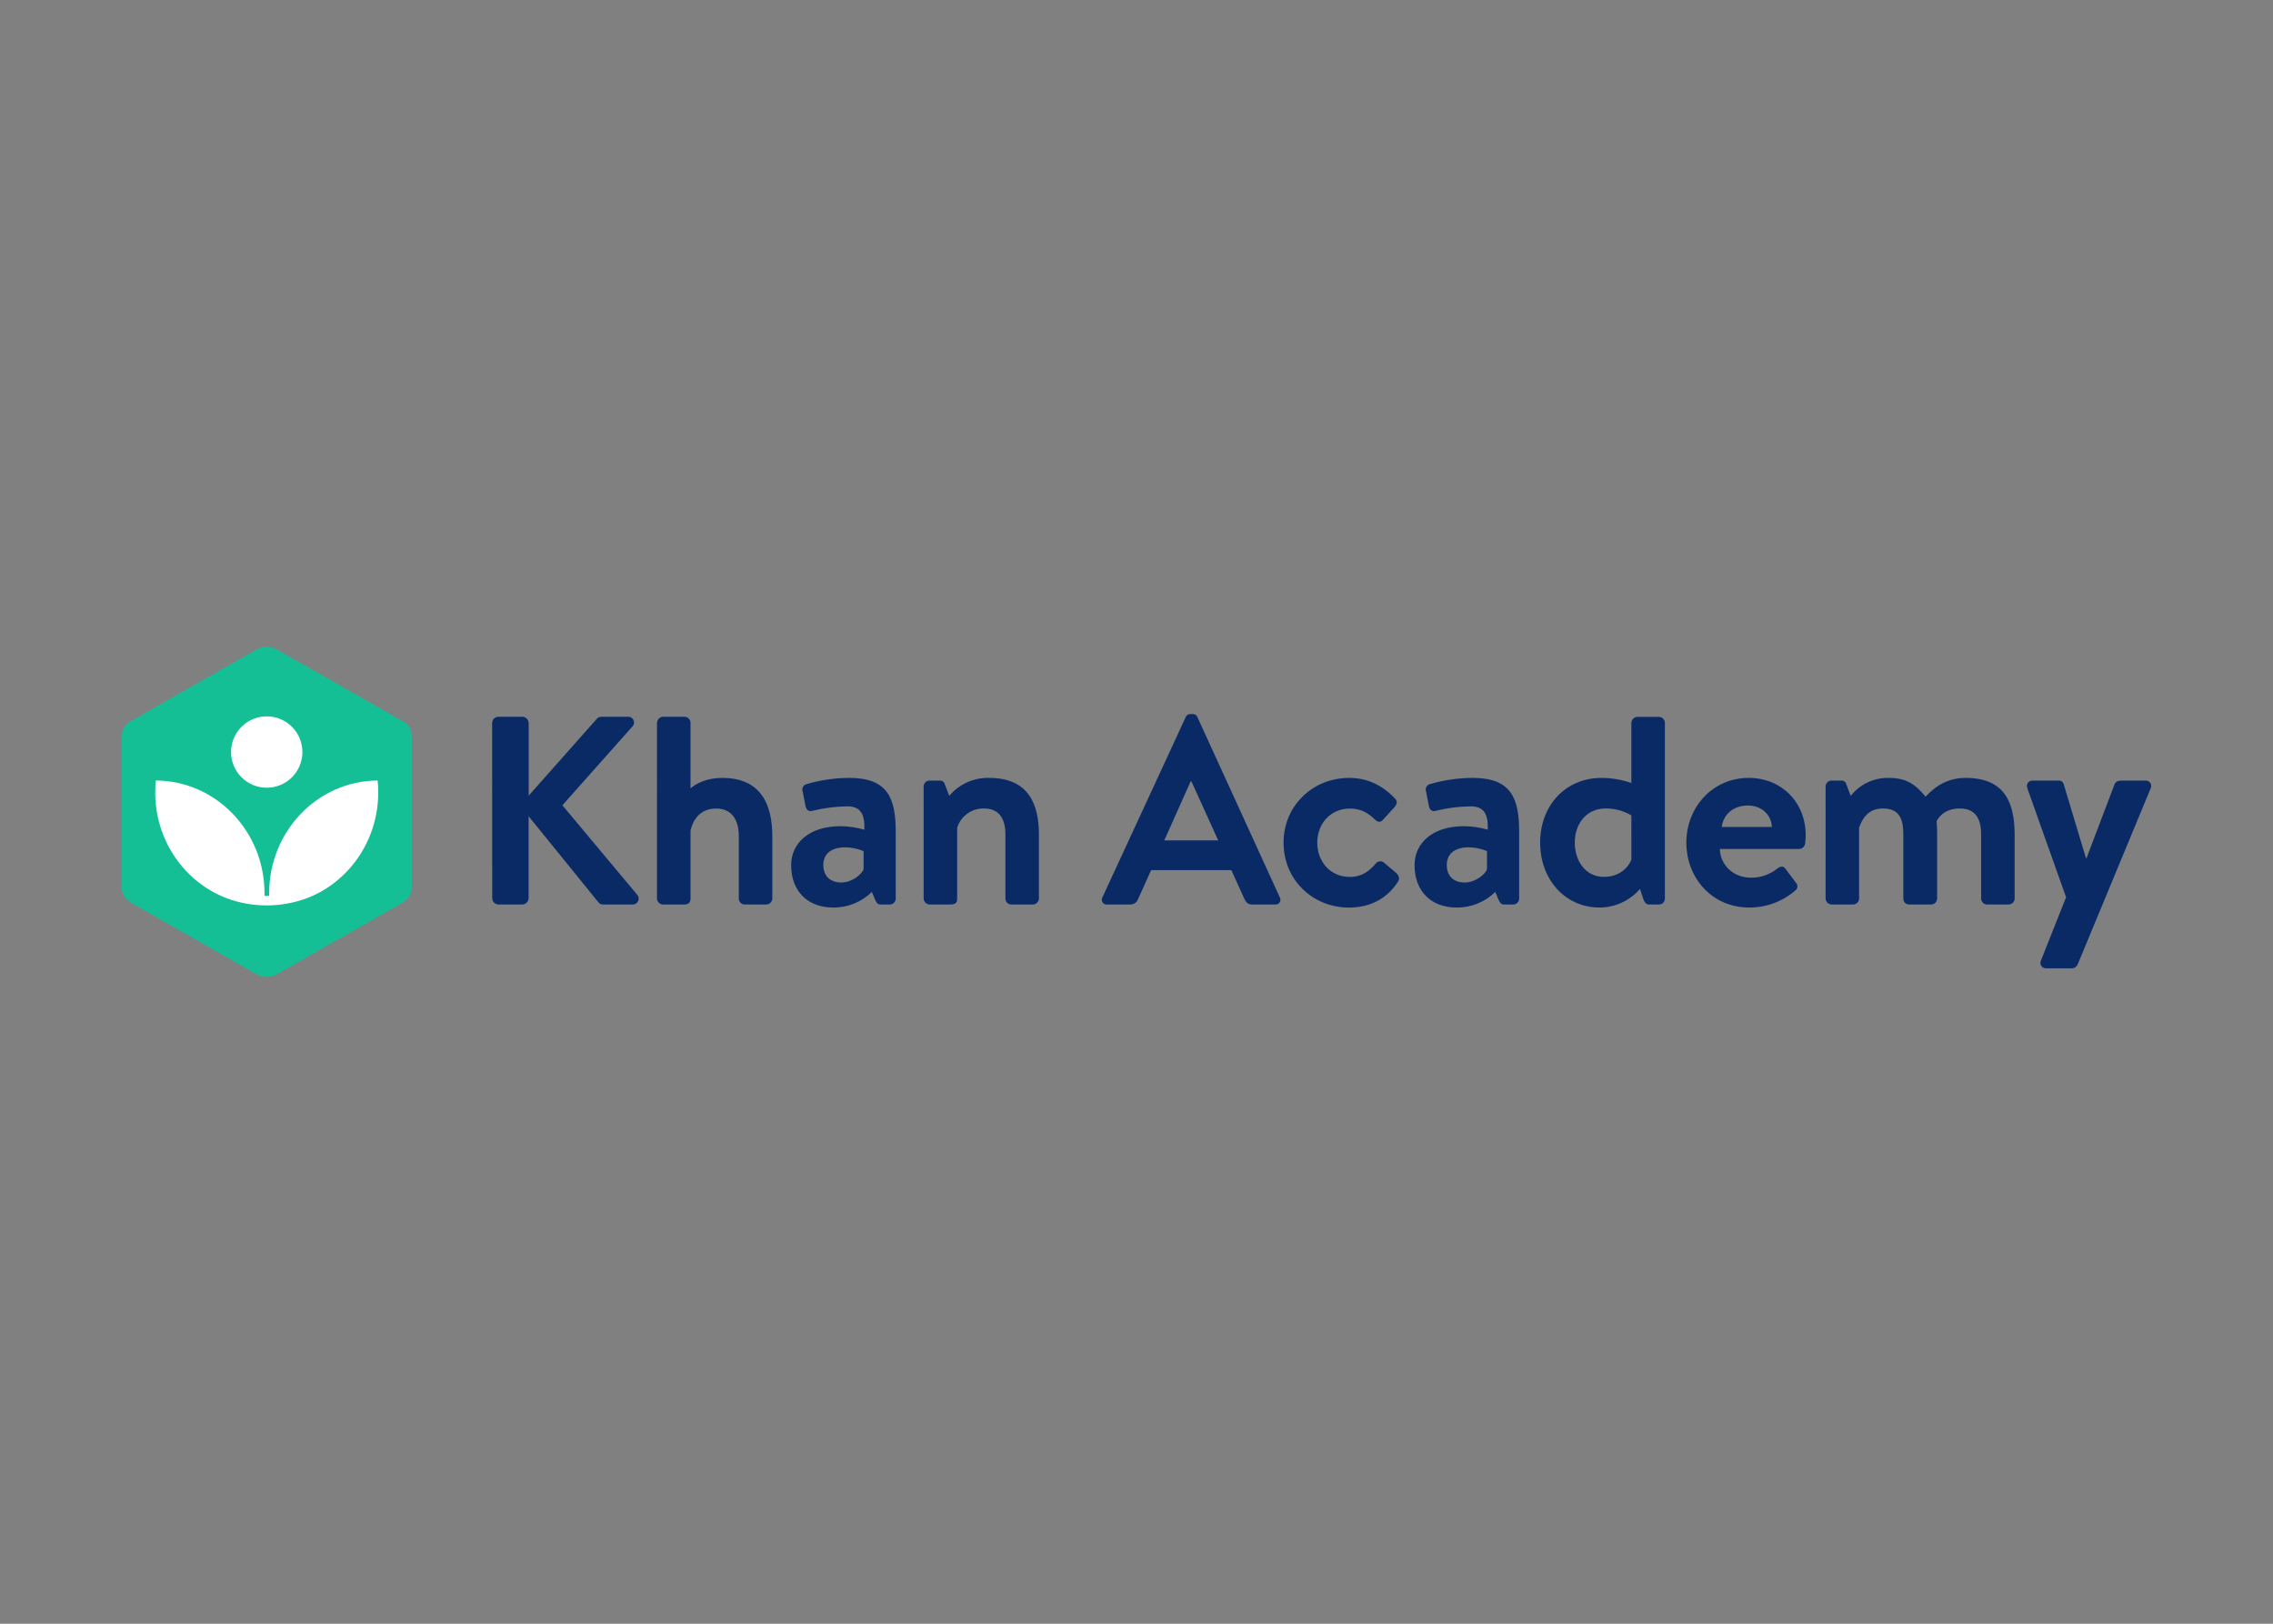 <svg clip-rule="evenodd" fill-rule="evenodd" stroke-linejoin="round" stroke-miterlimit="2" viewBox="0 0 560 400" xmlns="http://www.w3.org/2000/svg"><rect x="0" y="0" width="560" height="400" fill="#808080" stroke="none"/><path d="m32.297 177.605c-1.638.824-2.297 2.148-2.297 3.956v36.878c0 1.808.659 2.967 2.297 3.956l31.12 17.725c1.445.72 3.148.72 4.593 0l31.121-17.725c1.648-.989 2.296-2.148 2.296-3.956v-36.878c0-2.138-.994-3.297-2.296-3.956l-31.121-17.725c-1.445-.72-3.148-.72-4.593 0z" fill="#14bf96" fill-rule="nonzero"/><path d="m93.037 192.275c-14.769.077-26.724 12.478-26.724 27.774v.648h-1.149v-.648c0-15.296-11.978-27.697-26.774-27.774-.099.971-.149 1.947-.148 2.923 0 11.961 7.324 22.159 17.582 26.071 3.163 1.18 6.513 1.781 9.89 1.775 3.375-.003 6.724-.604 9.89-1.775 10.252-3.912 17.582-14.11 17.582-26.071 0-.976-.049-1.952-.149-2.923z" fill="#fff" fill-rule="nonzero"/><path d="m59.498 179.046c3.431-3.431 9.002-3.431 12.432 0 3.431 3.431 3.431 9.002 0 12.433-3.43 3.43-9.001 3.43-12.432 0-3.431-3.431-3.431-9.002 0-12.433z" fill="#fff"/><g fill="#0a2a66" fill-rule="nonzero"><path d="m121.246 178.154c-.001-.007-.001-.015-.001-.022 0-.859.707-1.566 1.566-1.566h.044 5.814c.867.009 1.579.721 1.587 1.588v17.841l16.648-18.769c.292-.406.759-.65 1.259-.66h6.593c.017 0 .034-.001.051-.001.771 0 1.406.635 1.406 1.407 0 .363-.14.712-.391.973l-17.264 19.429 18.5 22.131c.185.25.285.552.285.863 0 .796-.655 1.45-1.451 1.45-.007 0-.014 0-.021 0h-7.192c-.446.041-.886-.13-1.187-.461l-17.258-21.275v20.148c-.008.868-.72 1.579-1.587 1.588h-5.792c-.007 0-.014 0-.022 0-.859 0-1.566-.706-1.566-1.565 0-.008 0-.015.001-.023l-.022-43.076z"/><path d="m161.866 178.022c.05-.778.677-1.405 1.456-1.456h5.351c.786.031 1.423.671 1.451 1.456v16.187c1.522-1.324 4.165-2.577 7.796-2.577 9.714 0 12.357 6.742 12.357 14.406v15.33c-.028.787-.668 1.428-1.456 1.456h-5.351c-.795-.009-1.445-.662-1.451-1.456v-15.385c0-4.225-1.917-6.802-5.549-6.802s-5.555 2.248-6.346 5.352v16.835c0 .862-.396 1.456-1.583 1.456h-5.219c-.788-.028-1.428-.669-1.456-1.456z"/><path d="m207.074 203.527c1.992.023 3.973.311 5.89.858.132-3.901-.989-5.748-4.226-5.748-2.896.041-5.779.409-8.593 1.099-.989.33-1.582-.395-1.714-1.318l-.67-3.423c-.061-.159-.092-.326-.092-.496 0-.645.451-1.209 1.081-1.351 3.393-.986 6.906-1.498 10.439-1.521 9.516 0 11.494 4.944 11.494 13.28v16.461c-.006.794-.656 1.447-1.45 1.456h-2.247c-.55 0-.924-.198-1.325-1.055l-.857-2.05c-2.55 2.511-6.003 3.898-9.582 3.846-6.077 0-10.307-3.895-10.307-10.439 0-5.439 4.428-9.599 12.159-9.599zm.197 13.874c2.709 0 5.088-2.116 5.495-3.236v-4.495c-1.427-.596-2.954-.914-4.5-.939-3.506 0-5.423 1.648-5.423 4.357 0 2.593 1.588 4.313 4.428 4.313z"/><path d="m227.557 193.747c.003-.795.655-1.45 1.45-1.456h2.511c.592-.057 1.138.346 1.258.929l1.099 2.841c2.427-2.913 6.068-4.549 9.857-4.429 9.714 0 12.225 6.538 12.225 13.939v15.797c-.03.786-.669 1.425-1.456 1.456h-5.351c-.795-.009-1.445-.662-1.451-1.456v-15.797c0-3.961-1.588-6.406-5.285-6.406-3.008-.074-5.716 1.88-6.594 4.758v17.445c0 1.126-.461 1.456-1.917 1.456h-4.89c-.786-.031-1.423-.67-1.451-1.456z"/><path d="m271.583 221.099 20.55-44.467c.185-.44.62-.727 1.098-.725h.665c.485-.029.935.268 1.099.725l20.329 44.467c.094.171.142.362.142.557 0 .639-.525 1.165-1.164 1.165-.026 0-.051-.001-.077-.003h-5.708c-.989 0-1.451-.395-1.912-1.324l-3.242-7.143h-19.752l-3.237 7.143c-.287.806-1.062 1.341-1.917 1.324h-5.747c-.032.003-.064.004-.095.004-.642 0-1.171-.528-1.171-1.17 0-.193.048-.383.139-.553zm28.544-14.072-6.593-14.538h-.198l-6.489 14.538z"/><path d="m332.395 191.632c4.759 0 8.456 2.049 11.363 5.154.659.659.33 1.522-.33 2.198l-2.774 3.038c-.66.725-1.385.396-1.984-.198-1.45-1.39-3.236-2.643-6.077-2.643-4.758 0-8.06 3.698-8.06 8.39 0 4.693 3.236 8.456 7.994 8.456 3.368 0 5.154-1.846 6.473-3.368.49-.547 1.326-.633 1.917-.198l2.973 2.511c.731.66 1.06 1.385.549 2.198-2.577 4.027-6.67 6.406-12.087 6.406-8.923 0-16.121-6.802-16.121-15.988-.022-9.017 7.11-15.956 16.164-15.956z"/><path d="m360.664 203.527c1.989.024 3.966.312 5.879.858.132-3.901-.989-5.748-4.225-5.748-2.897.041-5.78.409-8.593 1.099-.989.33-1.583-.395-1.714-1.318l-.665-3.423c-.059-.157-.09-.323-.09-.491 0-.647.453-1.213 1.084-1.356 3.393-.986 6.906-1.498 10.44-1.521 9.516 0 11.494 4.944 11.494 13.28v16.461c-.006.794-.656 1.447-1.451 1.456h-2.247c-.549 0-.928-.198-1.324-1.055l-.857-2.05c-2.55 2.511-6.004 3.898-9.582 3.846-6.077 0-10.308-3.895-10.308-10.439 0-5.439 4.429-9.599 12.159-9.599zm.198 13.874c2.709 0 5.088-2.116 5.494-3.236v-4.495c-1.425-.595-2.95-.913-4.494-.939-3.5 0-5.418 1.648-5.418 4.357-.01 2.593 1.572 4.313 4.418 4.313z"/><path d="m394.587 191.632c2.497.012 4.975.435 7.335 1.253v-14.835c.05-.779.677-1.406 1.456-1.456h5.351c.786.031 1.423.67 1.451 1.456v43.318c-.006.794-.656 1.447-1.451 1.456h-2.445c-.731 0-1.192-.594-1.456-1.456l-.791-2.379c-2.501 2.901-6.147 4.574-9.978 4.576-8.324 0-14.615-6.758-14.615-16.01 0-8.918 6.044-15.923 15.143-15.923zm7.335 9.253c-1.914-1.148-4.109-1.743-6.341-1.72-5.022 0-7.599 4.093-7.599 8.39 0 4.296 2.445 8.456 7.198 8.456 3.967 0 6.082-2.511 6.742-4.226z"/><path d="m430.861 191.632c7.928 0 14.005 5.879 14.005 14.137 0 .467-.066 1.522-.132 1.984-.079.752-.695 1.343-1.45 1.39h-19.561c.066 3.763 3.171 7.065 7.599 7.065 2.376.043 4.693-.751 6.544-2.241.725-.599 1.517-.665 1.978 0l2.577 3.434c.261.242.409.582.409.938 0 .415-.202.806-.541 1.045-3.157 2.72-7.195 4.206-11.362 4.181-9.121 0-15.462-7.269-15.462-15.988 0-8.61 6.341-15.945 15.396-15.945zm5.681 12.088c-.132-2.978-2.511-5.286-5.879-5.286-3.703 0-6.077 2.242-6.478 5.286z"/><path d="m449.772 193.747c.003-.795.655-1.45 1.451-1.456h2.379c.571-.058 1.106.309 1.258.863l1.099 2.907c2.247-2.856 5.708-4.497 9.341-4.429 4.428 0 6.593 1.588 9.115 4.626 1.324-1.39 4.362-4.626 9.846-4.626 9.78 0 12.087 6.209 12.087 14.137v15.599c-.014.803-.679 1.456-1.483 1.456-.013 0-.026 0-.038 0h-5.286c-.794-.009-1.445-.662-1.451-1.456v-15.797c0-3.961-1.456-6.406-5.285-6.406-4.429 0-5.687 3.17-5.687 3.17s.132 1.522.132 2.907v16.126c-.028.786-.665 1.425-1.451 1.456h-5.417c-.011 0-.022 0-.033 0-.781 0-1.423-.642-1.423-1.423 0-.011 0-.022 0-.033v-15.797c0-3.961-1.099-6.406-5.022-6.406-3.764 0-5.154 2.643-5.879 4.758v17.445c-.028.786-.665 1.425-1.45 1.456h-5.358c-.783-.034-1.417-.672-1.445-1.456z"/><path d="m499.508 194.275c-.396-1.055.132-1.984 1.318-1.984h6.346c.57-.055 1.102.311 1.253.863l5.495 18.236h.137l6.923-18.236c.461-.797.989-.863 1.917-.863h5.616c.048-.005.097-.008.146-.008.736 0 1.341.605 1.341 1.341 0 .228-.058.452-.169.651l-17.972 43.345c-.234.53-.746.887-1.324.923h-6.335c-.041.004-.081.006-.122.006-.756 0-1.379-.623-1.379-1.379 0-.237.061-.47.177-.676l6.143-15.461z"/></g></svg>